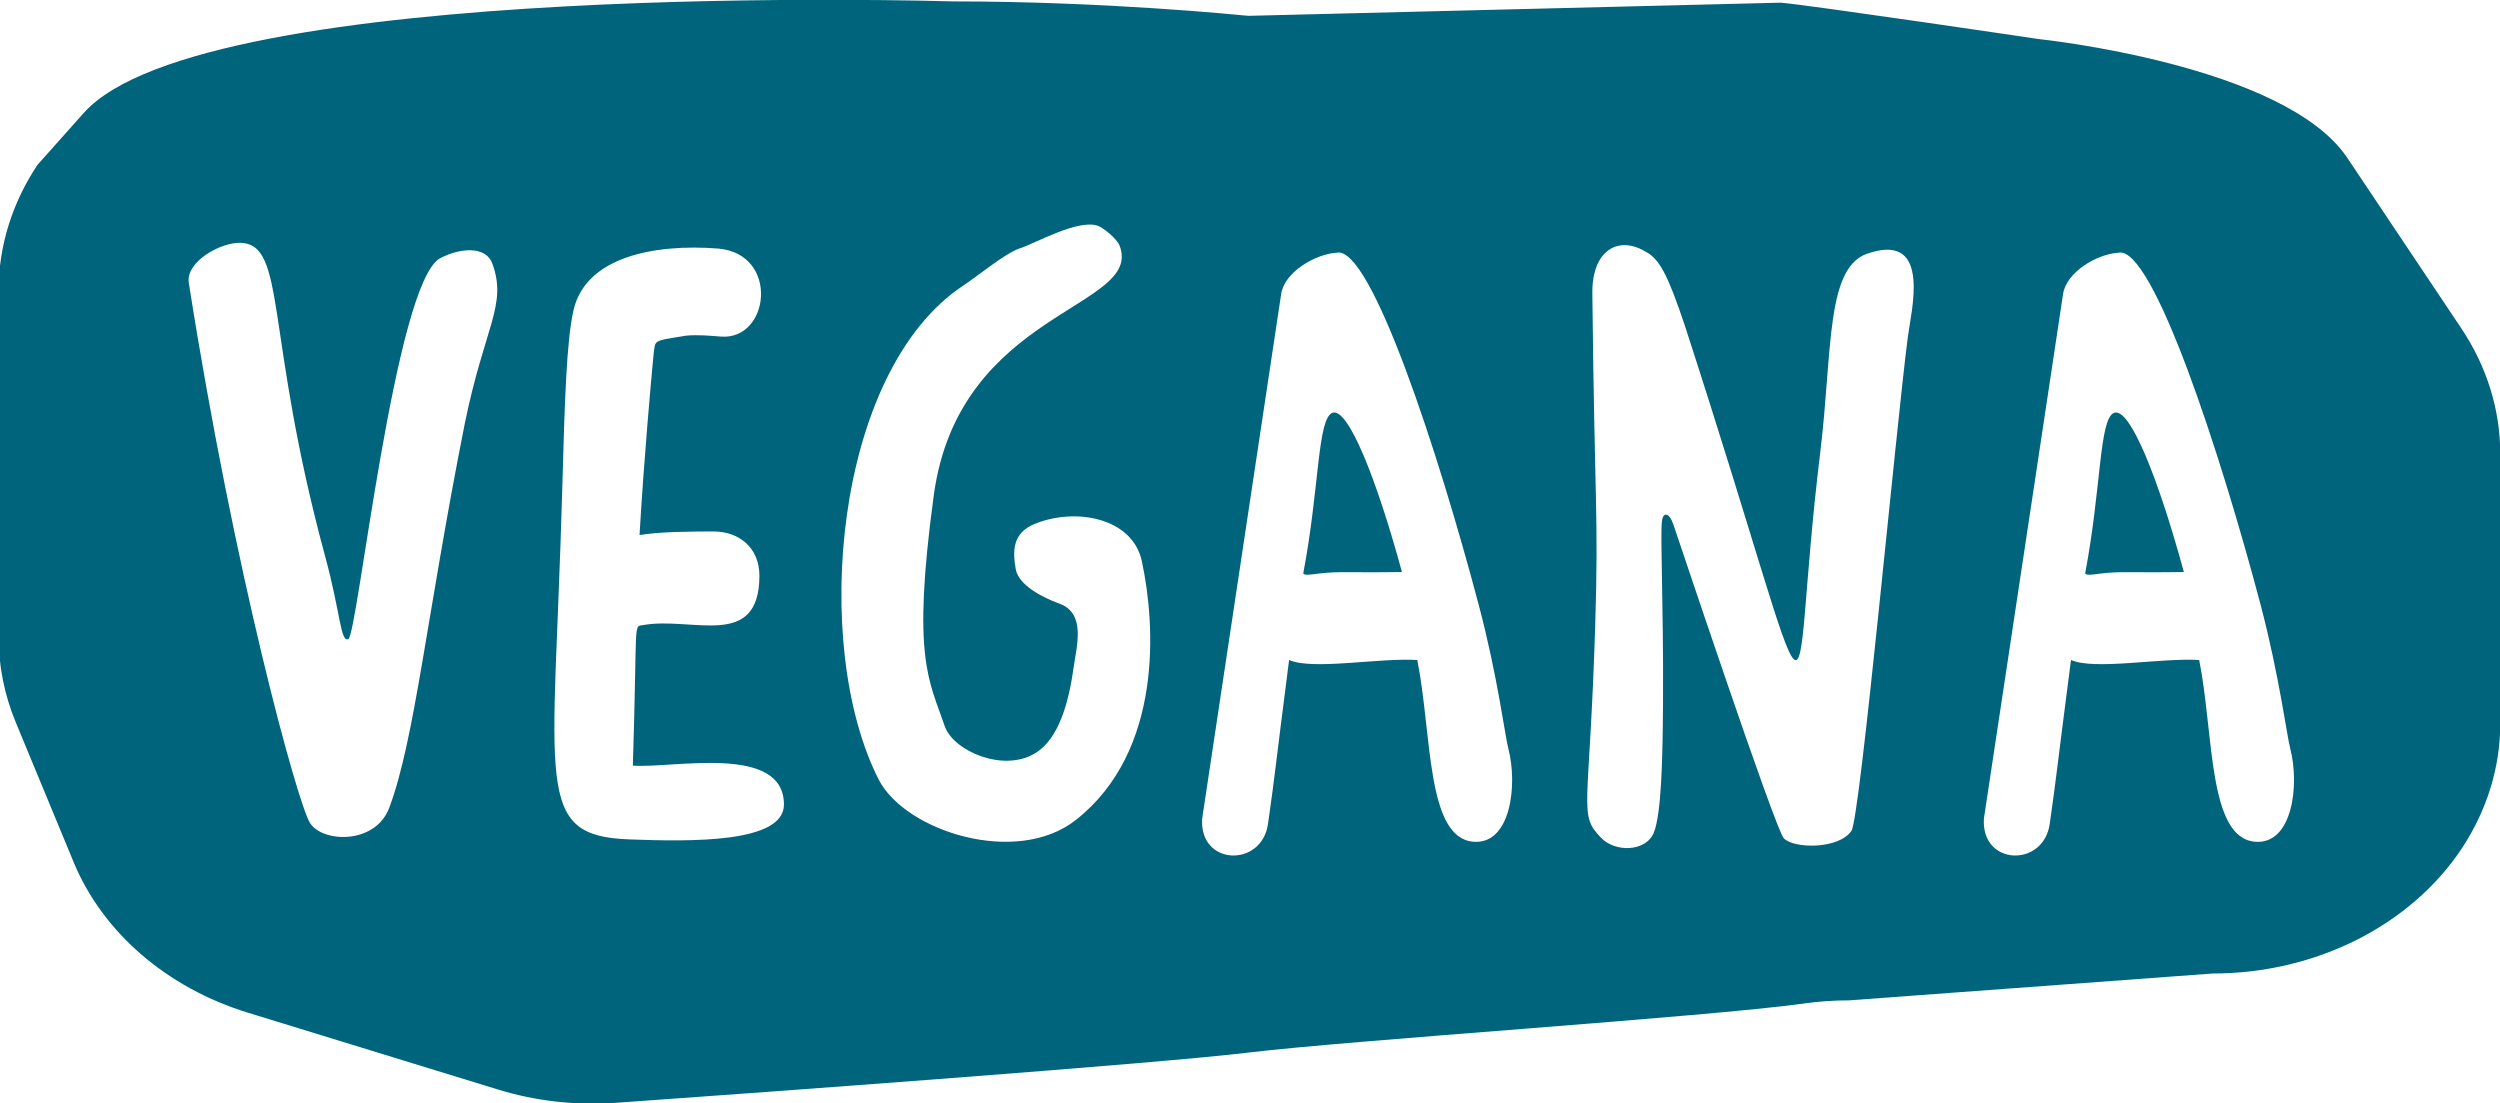 <?xml version="1.0" encoding="UTF-8" standalone="no"?>
<!-- Created with Inkscape (http://www.inkscape.org/) -->

<svg
   width="4.895mm"
   height="2.16mm"
   viewBox="0 0 4.895 2.16"
   version="1.1"
   id="svg1"
   xmlns="http://www.w3.org/2000/svg"
   xmlns:svg="http://www.w3.org/2000/svg">
  <defs
     id="defs1">
    <clipPath
       clipPathUnits="userSpaceOnUse"
       id="clipPath6775">
      <path
         d="M 0,1440 H 251.455 V 0 H 0 Z"
         transform="translate(-142.723,-495.471)"
         id="path6775" />
    </clipPath>
  </defs>
  <g
     id="layer1"
     transform="translate(-89.429,-43.656)">
    <path
       id="path6774"
       d="M 0,0 C -0.302,-0.005 -0.349,0.006 -0.474,-0.01 -0.496,-0.013 -0.55,-0.022 -0.547,-0.005 -0.457,0.47 -0.47,0.85 -0.387,0.883 -0.3,0.916 -0.142,0.521 0,0 m 0.395,-1.496 c -0.262,0.021 -0.228,0.599 -0.31,1.008 -0.212,0.013 -0.581,-0.058 -0.711,0 -0.081,-0.621 -0.076,-0.615 -0.118,-0.909 -0.035,-0.245 -0.383,-0.232 -0.365,0.03 0,0.002 0.351,2.321 0.439,2.909 0.018,0.122 0.189,0.222 0.307,0.229 0.19,0.044 0.569,-1.122 0.789,-1.954 C 0.529,-0.575 0.572,-0.912 0.59,-0.979 0.643,-1.182 0.602,-1.514 0.395,-1.496 M -4.337,0 C -4.638,-0.005 -4.686,0.006 -4.81,-0.01 -4.833,-0.013 -4.887,-0.022 -4.884,-0.005 -4.794,0.47 -4.806,0.85 -4.723,0.883 -4.637,0.916 -4.479,0.521 -4.337,0 m 2.806,1.304 c -0.068,-0.525 -0.264,-2.668 -0.313,-2.74 -0.07,-0.102 -0.318,-0.1 -0.375,-0.041 -0.049,0.053 -0.596,1.694 -0.613,1.742 -0.025,0.071 -0.058,0.065 -0.063,0.017 -0.01,-0.091 0.009,-0.458 0.006,-1.007 -0.002,-0.314 -0.009,-0.611 -0.05,-0.718 -0.042,-0.11 -0.216,-0.114 -0.295,-0.03 -0.126,0.133 -0.063,0.142 -0.031,1.177 0.019,0.635 -0.003,0.634 -0.016,1.841 -0.003,0.243 0.147,0.322 0.295,0.232 0.076,-0.038 0.124,-0.129 0.217,-0.407 0.798,-2.457 0.564,-2.249 0.752,-0.708 0.07,0.575 0.028,1.044 0.277,1.109 0.342,0.107 0.226,-0.329 0.209,-0.467 m -2.41,-2.8 c -0.262,0.021 -0.229,0.599 -0.311,1.008 -0.211,0.013 -0.581,-0.058 -0.711,0 -0.08,-0.621 -0.075,-0.615 -0.117,-0.909 -0.035,-0.245 -0.384,-0.232 -0.365,0.03 0,0.002 0.35,2.321 0.438,2.909 0.018,0.122 0.19,0.222 0.308,0.229 0.19,0.044 0.568,-1.122 0.788,-1.954 0.104,-0.392 0.146,-0.729 0.164,-0.796 0.053,-0.203 0.013,-0.535 -0.194,-0.517 m -2.203,0.122 c -0.33,-0.262 -0.948,-0.064 -1.095,0.222 -0.378,0.741 -0.249,2.266 0.469,2.741 0.074,0.048 0.233,0.18 0.313,0.206 0.081,0.025 0.323,0.165 0.434,0.125 0.03,-0.011 0.104,-0.07 0.12,-0.11 0.134,-0.35 -0.892,-0.355 -1.031,-1.386 -0.123,-0.904 -0.025,-1.026 0.061,-1.279 0.048,-0.139 0.326,-0.257 0.5,-0.151 0.136,0.08 0.189,0.292 0.215,0.477 0.015,0.112 0.072,0.3 -0.08,0.354 -0.094,0.034 -0.226,0.103 -0.241,0.19 -0.018,0.101 -0.019,0.2 0.103,0.251 0.228,0.094 0.544,0.035 0.596,-0.205 0.076,-0.351 0.119,-1.053 -0.364,-1.435 m -2.481,-0.109 c -0.531,0.02 -0.416,0.298 -0.37,1.927 0.014,0.51 0.024,0.837 0.063,1.009 0.068,0.293 0.443,0.369 0.803,0.341 0.341,-0.03 0.286,-0.511 0.013,-0.488 C -8.179,1.311 -8.243,1.317 -8.307,1.311 -8.502,1.279 -8.476,1.291 -8.489,1.198 -8.5,1.085 -8.542,0.621 -8.566,0.205 c 0.11,0.019 0.3,0.02 0.412,0.02 0.139,-0.001 0.253,-0.088 0.253,-0.247 -0.002,-0.412 -0.372,-0.224 -0.643,-0.272 -0.059,-0.011 -0.033,0.047 -0.059,-0.78 0.224,-0.016 0.838,0.123 0.838,-0.216 0,-0.214 -0.514,-0.206 -0.86,-0.193 m -0.91,2.308 c -0.213,-1.073 -0.277,-1.753 -0.419,-2.132 -0.077,-0.207 -0.374,-0.195 -0.441,-0.083 -0.07,0.117 -0.419,1.386 -0.671,2.994 -0.018,0.116 0.173,0.224 0.285,0.222 0.259,-0.006 0.133,-0.493 0.472,-1.742 0.086,-0.318 0.084,-0.475 0.128,-0.456 0.051,0.023 0.258,1.982 0.51,2.113 0.118,0.061 0.255,0.065 0.289,-0.031 C -9.299,1.48 -9.425,1.363 -9.535,0.825 M 1.538,1.353 0.906,2.298 c -0.347,0.517 -1.71,0.658 -1.71,0.658 0,0 -1.266,0.188 -1.432,0.202 L -5.189,3.085 c -0.055,0.005 -0.791,0.08 -1.639,0.08 0,0 -4.155,0.131 -4.821,-0.619 -0.133,-0.149 -0.213,-0.239 -0.256,-0.287 -0.14,-0.21 -0.216,-0.45 -0.216,-0.697 v -1.923 c 0,-0.16 0.032,-0.319 0.094,-0.47 l 0.322,-0.778 c 0.162,-0.391 0.518,-0.698 0.969,-0.836 l 1.38,-0.424 c 0.212,-0.066 0.438,-0.091 0.662,-0.075 0.844,0.06 3.001,0.217 3.511,0.279 0.552,0.067 2.548,0.198 3.071,0.271 0.084,0.012 0.169,0.018 0.254,0.018 l 2.018,0.149 c 0.57,0 1.097,0.265 1.382,0.694 0.139,0.211 0.213,0.449 0.213,0.692 v 1.497 c 0,0.245 -0.075,0.485 -0.217,0.697"
       style="fill:#00657c;fill-opacity:1;fill-rule:nonzero;stroke:none"
       transform="matrix(0.353,0,0,-0.353,93.705,44.776)"
       clip-path="url(#clipPath6775)" />
  </g>
</svg>
